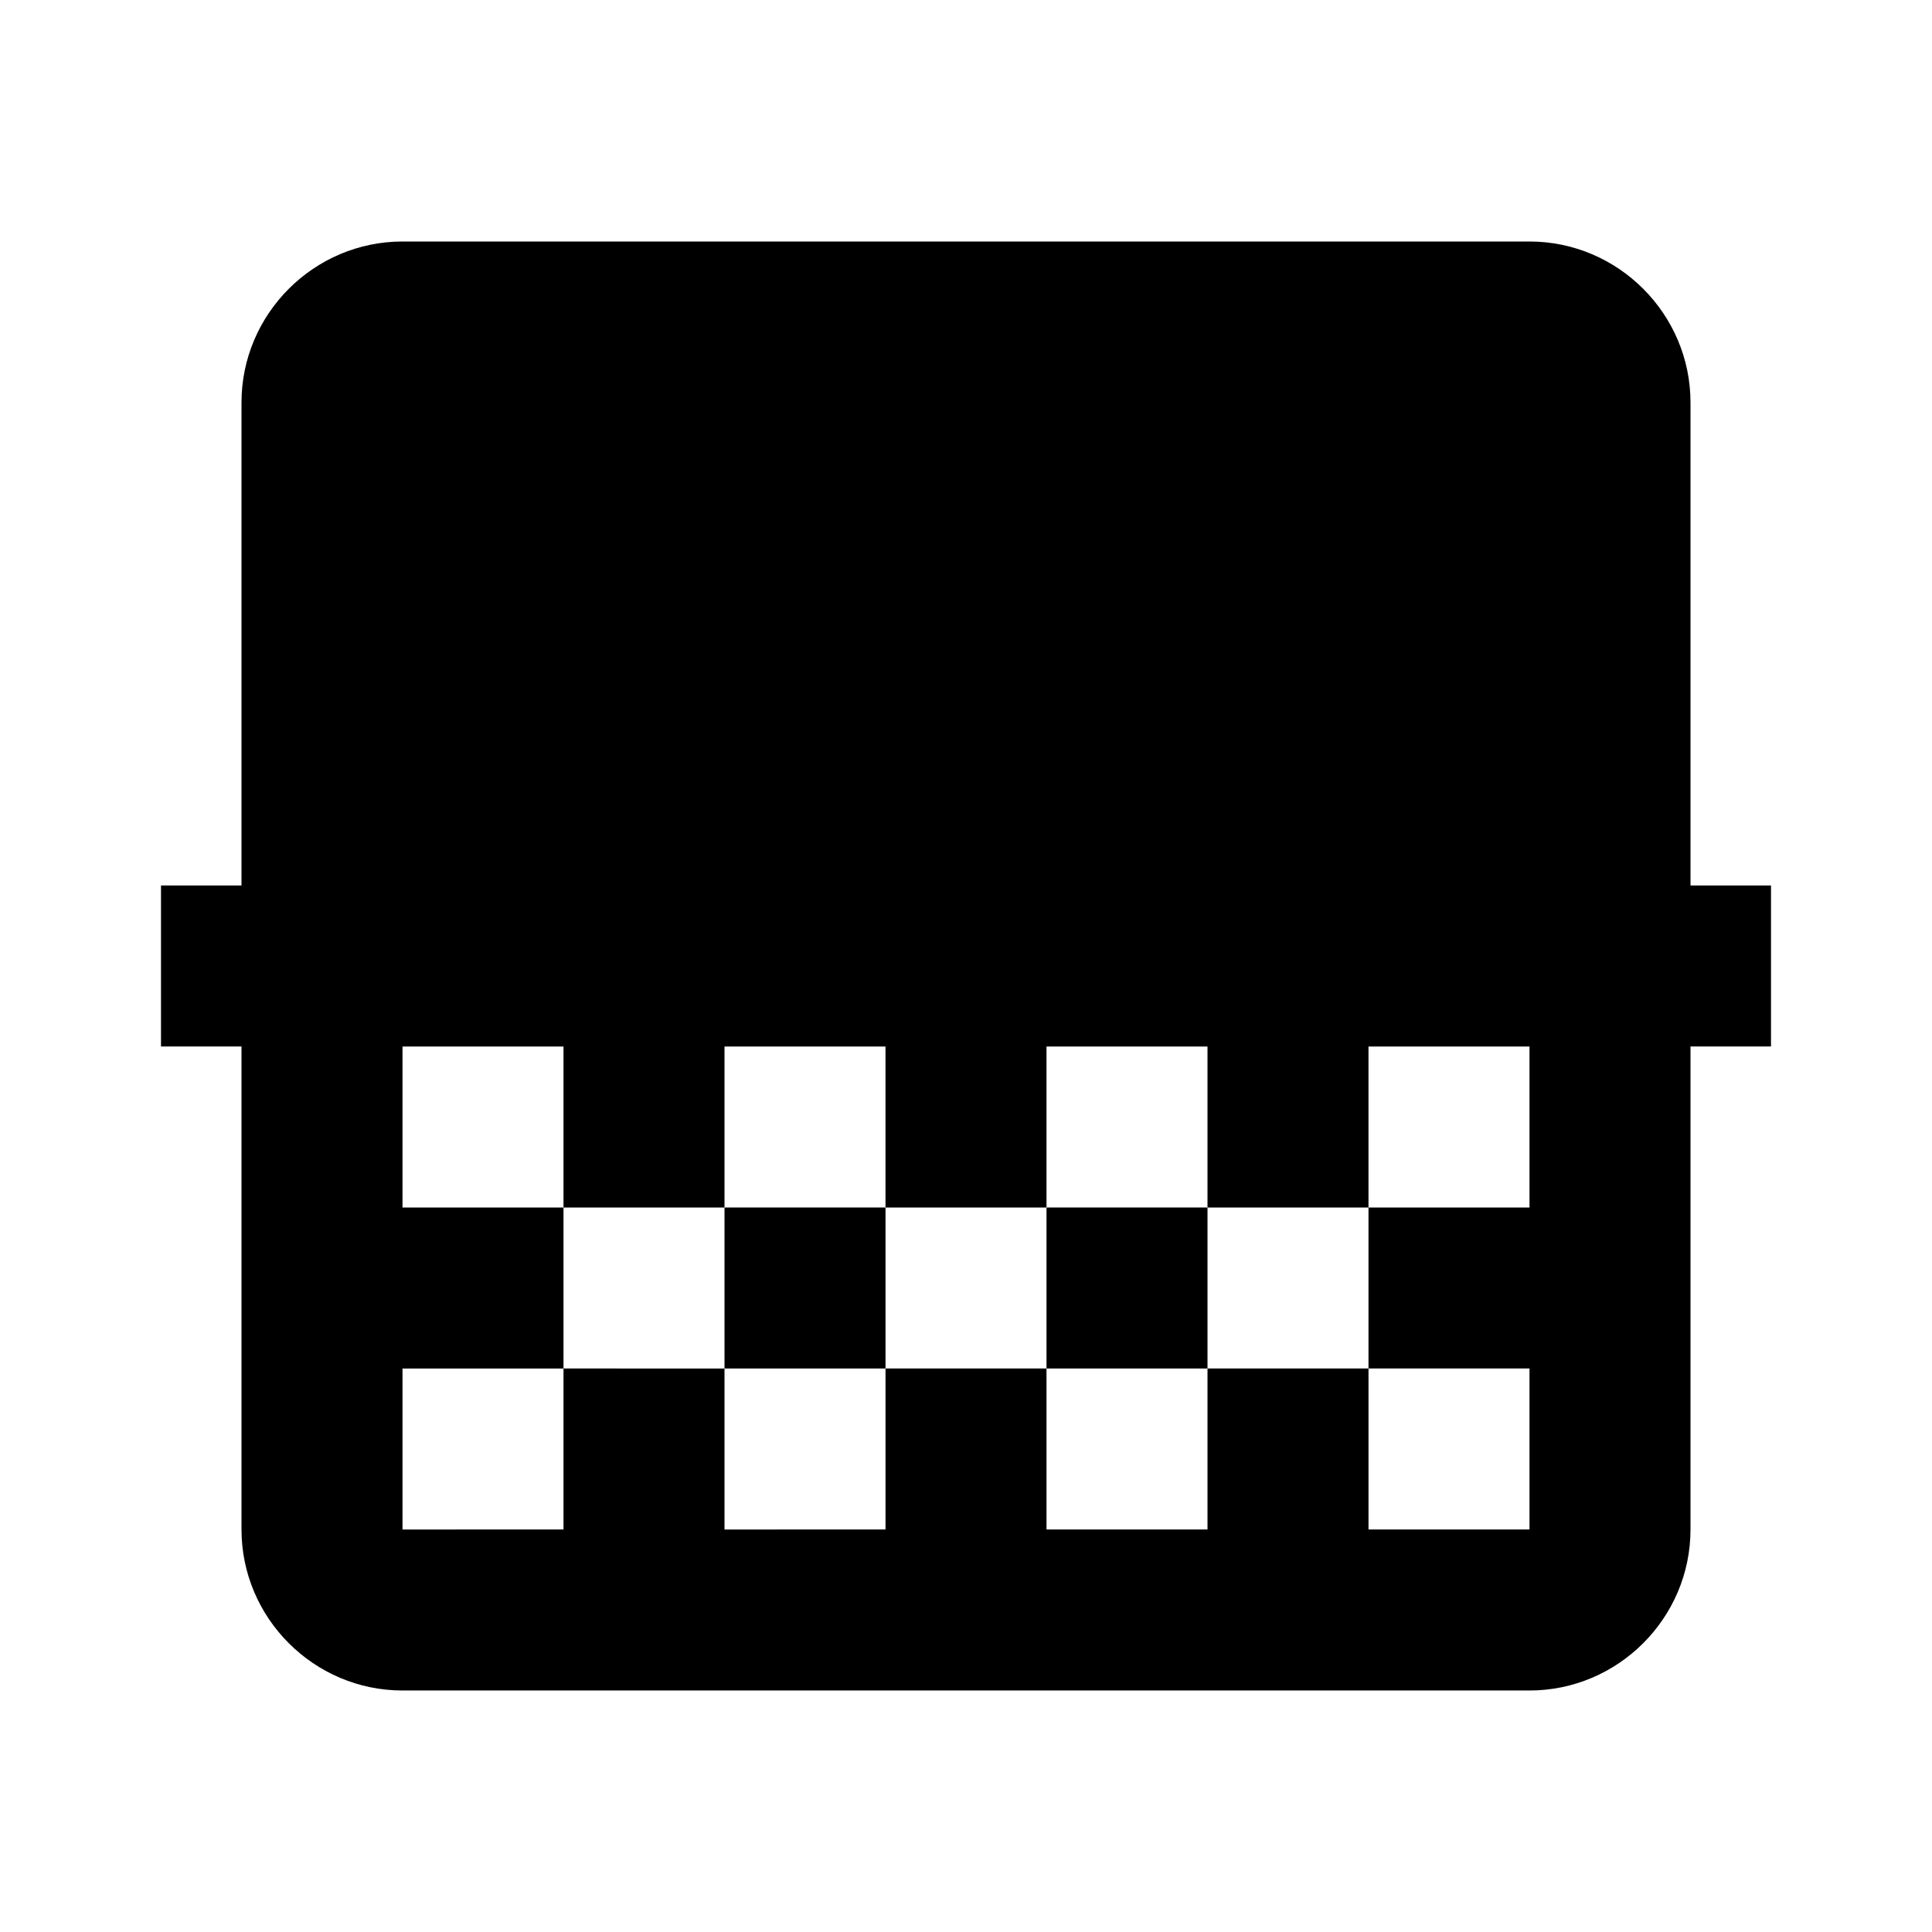 <svg xmlns="http://www.w3.org/2000/svg" width="24" height="24"><!--Boxicons v3.0 https://boxicons.com | License  https://docs.boxicons.com/free--><path d="M21 11V5c0-1.1-.9-2-2-2H5c-1.1 0-2 .9-2 2v6H2v2h1v6c0 1.1.9 2 2 2h14c1.1 0 2-.9 2-2v-6h1v-2zm-4 8v-2h-2v2h-2v-2h-2v2H9v-2H7v2H5v-2h2v-2H5v-2h2v2h2v-2h2v2h2v-2h2v2h2v-2h2v2h-2v2h2v2z"/><path d="M9 15h2v2H9zM13 15h2v2h-2z"/></svg>